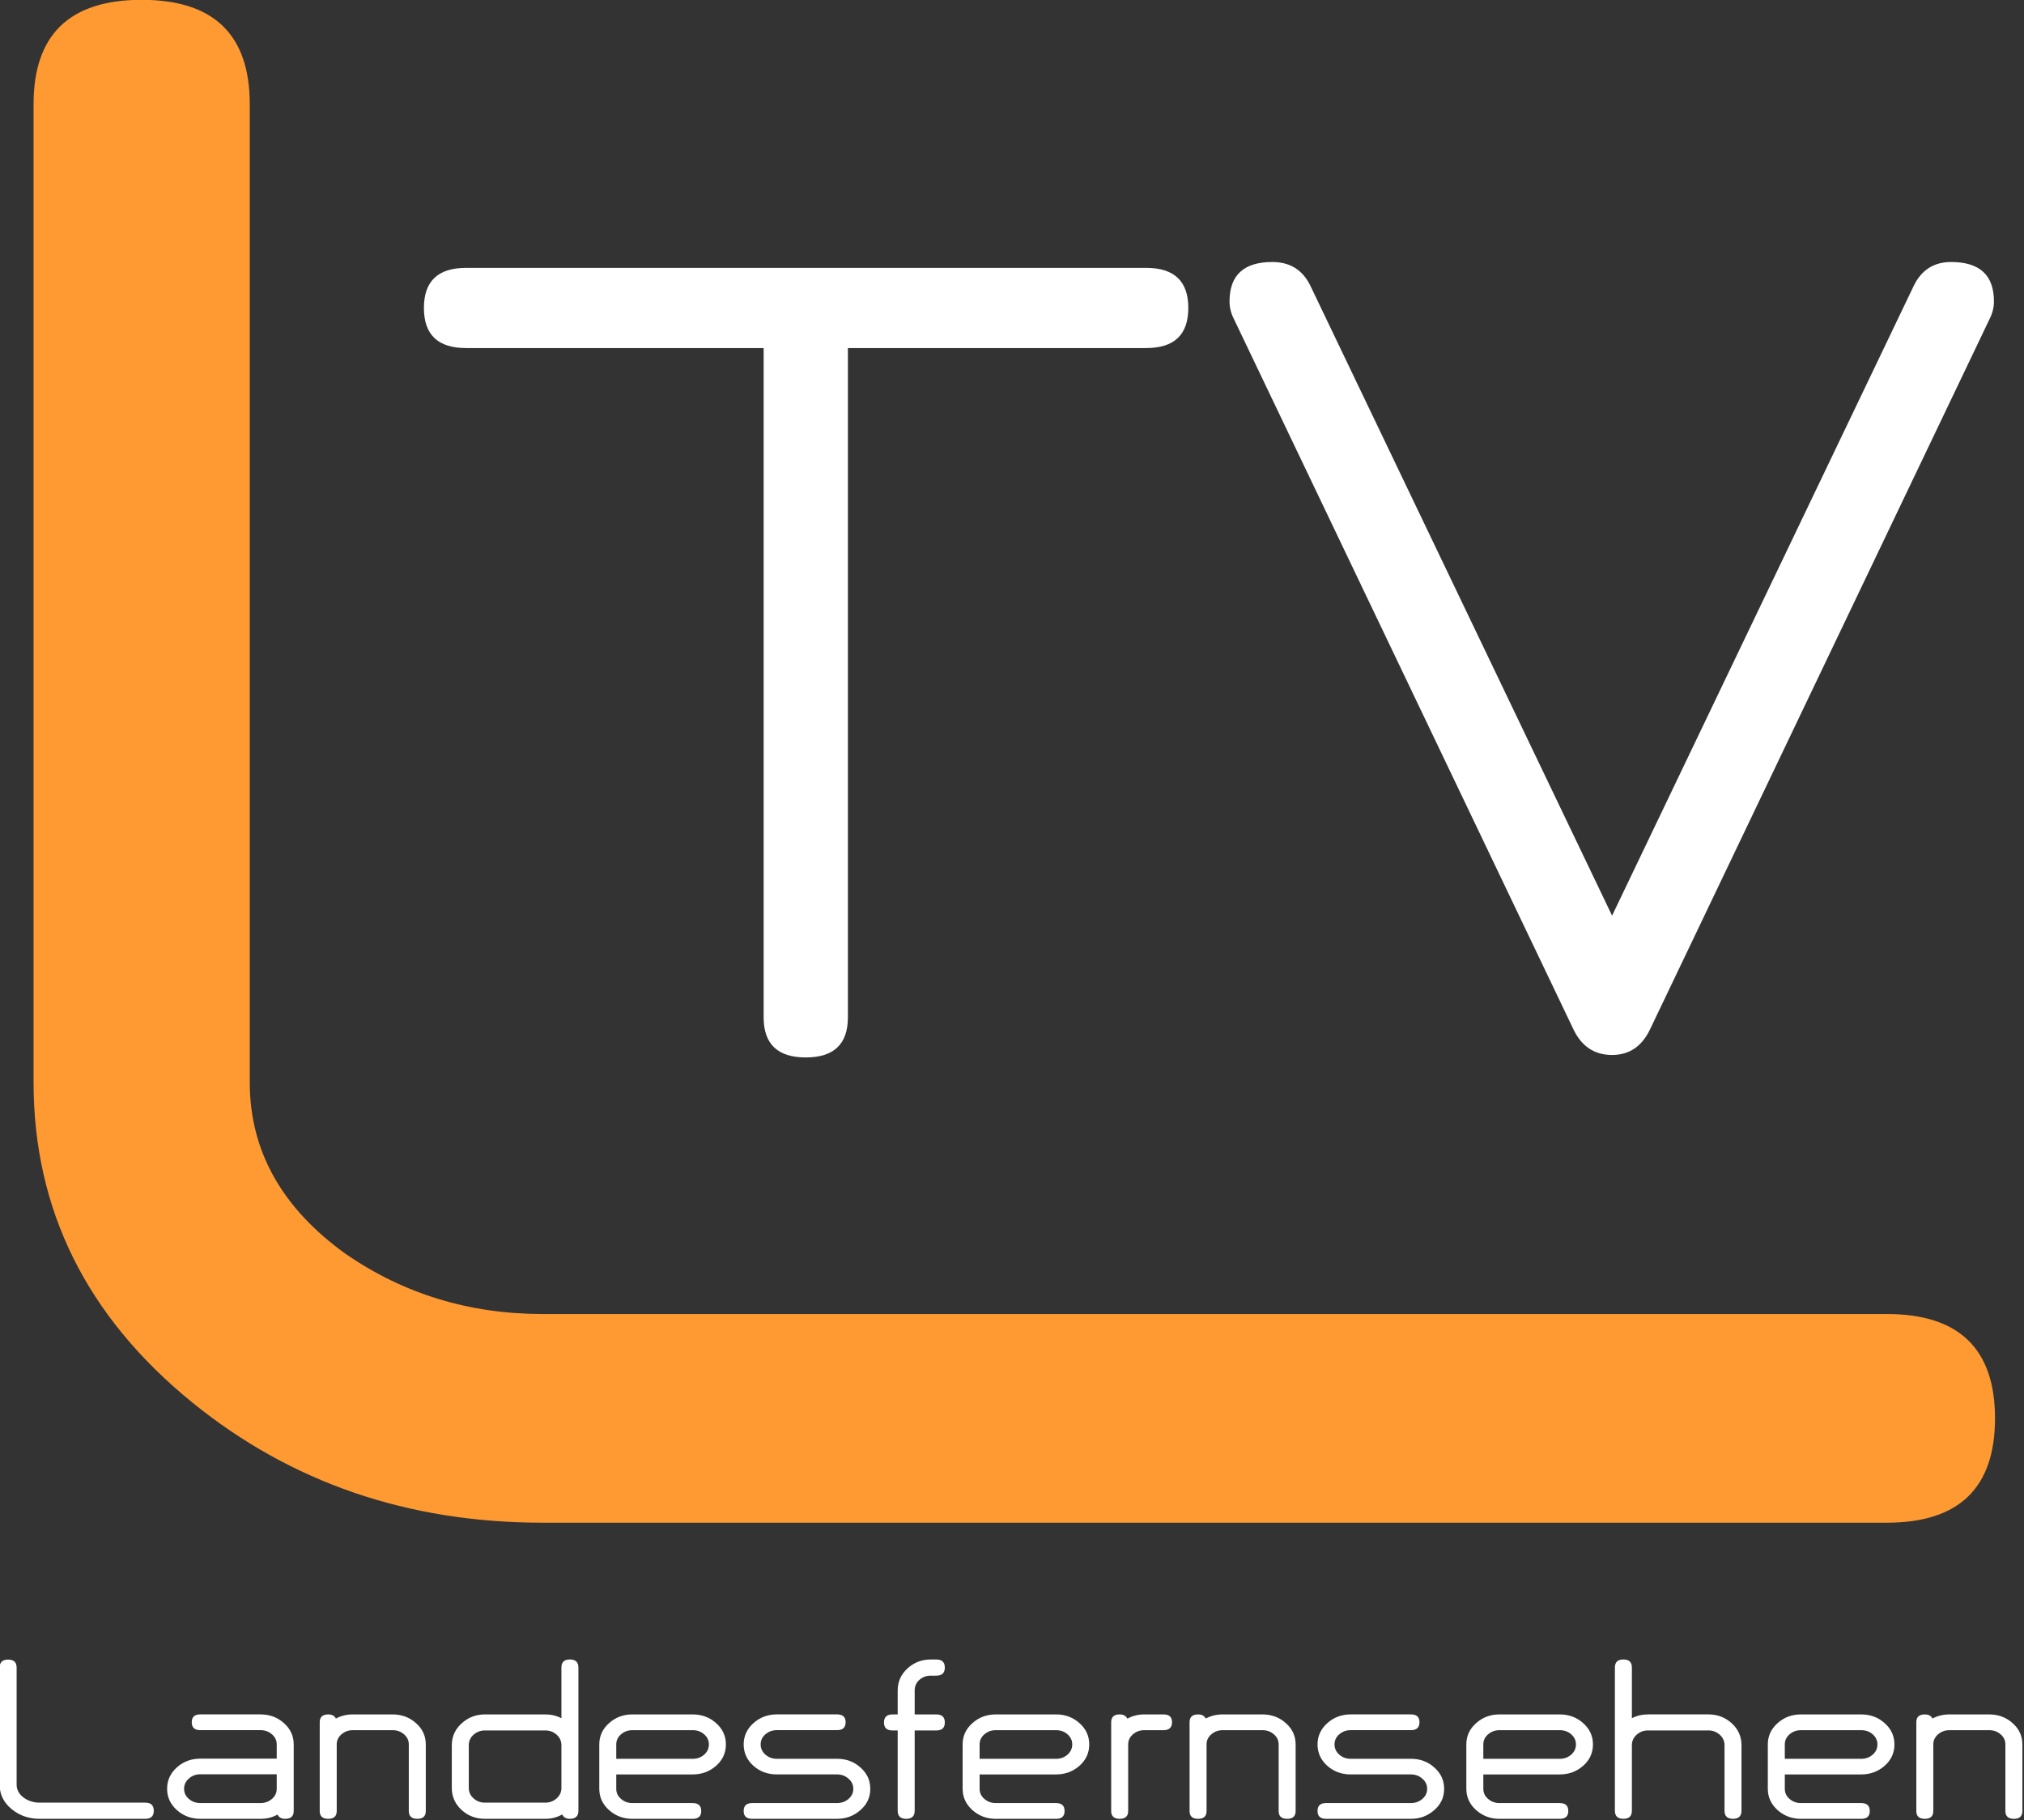 <svg id="a" width="200mm" height="179.85mm" version="1.1" viewBox="0 0 200 179.85" xmlns="http://www.w3.org/2000/svg">
 <rect x="0" y="0" width="200" height="179.85" fill="#333333" stroke="none"/>
 <g id="b" transform="matrix(.421 0 0 .427 -55.28 -18.578)" fill="#ff9a32" aria-label="L">
  <path id="c" d="m574.19 395.88h-315.51c-31.647 0-59.065-9.276-82.255-27.827-24.826-19.916-37.24-44.606-37.24-74.07v-226.37c0-16.096 8.457-24.144 25.372-24.144s25.372 8.048 25.372 24.144v226.37c0 15.823 7.503 29.055 22.508 39.695 13.641 9.276 29.055 13.914 46.243 13.914h315.51c16.915 0 25.372 8.048 25.372 24.144 0 16.096-8.457 24.144-25.372 24.144z" fill="#ff9a32" stroke-width="20.952"/>
 </g>
 <g id="d" transform="matrix(.424 0 0 .424 -55.28 -18.578)" fill="#fff" aria-label="T">
  <path id="e" d="m397.5 124.93h-69.517v155.98q0 9.343-9.818 9.343t-9.818-9.343v-155.98h-69.358q-9.818 0-9.818-9.343t9.818-9.343h158.51q9.818 0 9.818 9.343t-9.818 9.343z" fill="#fff" stroke-width="8.108"/>
 </g>
 <g id="f" transform="matrix(.424 0 0 .424 -55.28 -18.578)" fill="#fff" aria-label="V">
  <path id="g" d="m594.12 118.02-79.176 165.64q-2.85 6.017-8.868 6.017-6.176 0-9.026-6.017l-79.176-165.64q-0.95-1.9-0.95-3.959 0-9.184 9.976-9.184 6.176 0 8.868 5.542l70.308 146.79 70.308-146.79q2.692-5.542 8.709-5.542 9.976 0 9.976 9.184 0 2.059-0.95 3.959z" fill="#fff" stroke-width="8.108"/>
 </g>
 <g id="h" transform="matrix(.424 0 0 .424 -55.28 -18.578)" fill="#fff" stroke-width="1.635" aria-label="Landesfernsehen">
  <path id="i" d="m164.24 467.69h-24.621q-3.704 0-6.419-2.171-2.906-2.331-2.906-5.78v-27.272q0-1.884 1.98-1.884t1.98 1.884v27.272q0 1.852 1.756 3.098 1.597 1.086 3.608 1.086h24.621q1.98 0 1.98 1.884t-1.98 1.884z"/>
  <path id="j" d="m195.06 466.7q-1.788 0.99-3.96 0.99h-14.051q-3.162 0-5.461-2.044-2.267-2.044-2.267-4.95 0-2.938 2.267-4.982t5.461-2.044h17.819v-3.321q0-1.405-1.118-2.363t-2.651-0.958h-14.051q-1.98 0-1.98-1.852 0-1.82 1.98-1.82h14.051q3.193 0 5.461 2.044 2.267 2.012 2.267 4.95v15.52q0 1.82-1.98 1.82-1.341 0-1.788-0.99zm-0.192-9.389h-17.819q-1.533 0-2.651 0.99-1.118 0.99-1.118 2.395 0 1.405 1.118 2.363t2.651 0.958h14.051q1.533 0 2.651-0.958t1.118-2.363z"/>
  <path id="k" d="m208.66 444.32q1.788-0.958 3.96-0.958h9.261q3.193 0 5.461 2.044 2.267 2.012 2.267 4.95v15.52q0 1.82-1.98 1.82t-1.98-1.82v-15.52q0-1.405-1.118-2.363t-2.651-0.958h-9.261q-1.533 0-2.651 0.958t-1.118 2.363v15.52q0 1.82-1.98 1.82t-1.98-1.82v-20.693q0-1.82 1.98-1.82 1.309 0 1.788 0.958z"/>
  <path id="l" d="m261.41 466.67q-1.788 1.022-3.96 1.022h-14.051q-3.193 0-5.461-2.076-2.267-2.108-2.267-5.109v-9.963q0-3.002 2.267-5.077 2.299-2.108 5.461-2.108h14.051q2.076 0 3.768 0.894v-11.816q0-1.884 1.98-1.884t1.98 1.884v33.371q0 1.884-1.98 1.884-1.341 0-1.788-1.022zm-0.192-16.127q0-1.469-1.118-2.459t-2.651-0.99h-14.051q-1.533 0-2.651 0.99t-1.118 2.459v9.963q0 1.437 1.118 2.427 1.118 0.99 2.651 0.99h14.051q1.533 0 2.651-0.99 1.118-0.99 1.118-2.427z"/>
  <path id="m" d="m291.82 457.35h-17.819v3.353q0 1.405 1.118 2.363t2.651 0.958h14.051q1.98 0 1.98 1.852 0 1.82-1.98 1.82h-14.051q-3.162 0-5.461-2.044-2.267-2.044-2.267-4.95v-10.347q0-2.938 2.267-4.95 2.267-2.044 5.461-2.044h14.051q3.193 0 5.461 2.044 2.267 2.012 2.267 4.95 0 3.034-2.395 5.077-2.267 1.916-5.333 1.916zm0-10.315h-14.051q-1.533 0-2.651 0.958t-1.118 2.363v3.353h17.819q1.533 0 2.651-0.958 1.118-0.99 1.118-2.395 0-1.437-1.182-2.427-1.086-0.894-2.587-0.894z"/>
  <path id="n" d="m325.47 467.69h-19.799q-1.98 0-1.98-1.82 0-1.852 1.98-1.852h19.799q1.533 0 2.651-0.958t1.118-2.363q0-1.405-1.118-2.363-1.118-0.99-2.651-0.99h-14.051q-3.193 0-5.461-2.012-2.267-2.044-2.267-4.982 0-2.906 2.267-4.95 2.299-2.044 5.461-2.044h14.051q1.98 0 1.98 1.82 0 1.852-1.98 1.852h-14.051q-1.533 0-2.651 0.958t-1.118 2.363q0 1.405 1.118 2.395 1.118 0.958 2.651 0.958h14.051q3.193 0 5.461 2.044 2.267 2.012 2.267 4.95 0 3.034-2.395 5.046-2.267 1.948-5.333 1.948z"/>
  <path id="o" d="m348.59 447.1h-5.046v18.713q0 1.884-1.98 1.884t-1.98-1.884v-18.713h-1.214q-1.98 0-1.98-1.852 0-1.884 1.98-1.884h1.214v-5.588q0-3.034 2.267-5.109 2.267-2.108 5.461-2.108h1.277q1.98 0 1.98 1.884t-1.98 1.884h-1.277q-1.565 0-2.682 0.99-1.086 0.99-1.086 2.459v5.588h5.046q1.98 0 1.98 1.884 0 1.852-1.98 1.852z"/>
  <path id="p" d="m376.5 457.35h-17.819v3.353q0 1.405 1.118 2.363t2.651 0.958h14.051q1.98 0 1.98 1.852 0 1.82-1.98 1.82h-14.051q-3.162 0-5.461-2.044-2.267-2.044-2.267-4.95v-10.347q0-2.938 2.267-4.95 2.267-2.044 5.461-2.044h14.051q3.193 0 5.461 2.044 2.267 2.012 2.267 4.95 0 3.034-2.395 5.077-2.267 1.916-5.333 1.916zm0-10.315h-14.051q-1.533 0-2.651 0.958t-1.118 2.363v3.353h17.819q1.533 0 2.651-0.958 1.118-0.99 1.118-2.395 0-1.437-1.182-2.427-1.086-0.894-2.587-0.894z"/>
  <path id="q" d="m393.11 444.35q1.788-0.99 3.96-0.99h4.471q1.98 0 1.98 1.82 0 1.852-1.98 1.852h-4.471q-1.533 0-2.651 0.958t-1.118 2.363v15.52q0 1.82-1.98 1.82t-1.98-1.82v-20.693q0-1.82 1.98-1.82 1.309 0 1.788 0.99z"/>
  <path id="r" d="m411.38 444.32q1.788-0.958 3.96-0.958h9.261q3.193 0 5.461 2.044 2.267 2.012 2.267 4.95v15.52q0 1.82-1.98 1.82t-1.98-1.82v-15.52q0-1.405-1.118-2.363t-2.651-0.958h-9.261q-1.533 0-2.651 0.958t-1.118 2.363v15.52q0 1.82-1.98 1.82t-1.98-1.82v-20.693q0-1.82 1.98-1.82 1.309 0 1.788 0.958z"/>
  <path id="s" d="m459.21 467.69h-19.799q-1.98 0-1.98-1.82 0-1.852 1.98-1.852h19.799q1.533 0 2.651-0.958t1.118-2.363q0-1.405-1.118-2.363-1.118-0.99-2.651-0.99h-14.051q-3.193 0-5.461-2.012-2.267-2.044-2.267-4.982 0-2.906 2.267-4.95 2.299-2.044 5.461-2.044h14.051q1.98 0 1.98 1.82 0 1.852-1.98 1.852h-14.051q-1.533 0-2.651 0.958t-1.118 2.363q0 1.405 1.118 2.395 1.118 0.958 2.651 0.958h14.051q3.193 0 5.461 2.044 2.267 2.012 2.267 4.95 0 3.034-2.395 5.046-2.267 1.948-5.333 1.948z"/>
  <path id="t" d="m493.89 457.35h-17.819v3.353q0 1.405 1.118 2.363t2.651 0.958h14.051q1.98 0 1.98 1.852 0 1.82-1.98 1.82h-14.051q-3.162 0-5.461-2.044-2.267-2.044-2.267-4.95v-10.347q0-2.938 2.267-4.95 2.267-2.044 5.461-2.044h14.051q3.193 0 5.461 2.044 2.267 2.012 2.267 4.95 0 3.034-2.395 5.077-2.267 1.916-5.333 1.916zm0-10.315h-14.051q-1.533 0-2.651 0.958t-1.118 2.363v3.353h17.819q1.533 0 2.651-0.958 1.118-0.99 1.118-2.395 0-1.437-1.182-2.427-1.086-0.894-2.587-0.894z"/>
  <path id="u" d="m534.26 467.69q-1.98 0-1.98-1.884v-15.264q0-1.469-1.118-2.459t-2.651-0.99h-14.051q-1.533 0-2.651 0.99t-1.118 2.459v15.264q0 1.884-1.98 1.884t-1.98-1.884v-33.371q0-1.884 1.98-1.884t1.98 1.884v11.816q1.692-0.894 3.768-0.894h14.051q3.193 0 5.461 2.076t2.267 5.109v15.264q0 1.884-1.98 1.884z"/>
  <path id="v" d="m564.15 457.35h-17.819v3.353q0 1.405 1.118 2.363t2.651 0.958h14.051q1.98 0 1.98 1.852 0 1.82-1.98 1.82h-14.051q-3.162 0-5.461-2.044-2.267-2.044-2.267-4.95v-10.347q0-2.938 2.267-4.95 2.267-2.044 5.461-2.044h14.051q3.193 0 5.461 2.044 2.267 2.012 2.267 4.95 0 3.034-2.395 5.077-2.267 1.916-5.333 1.916zm0-10.315h-14.051q-1.533 0-2.651 0.958t-1.118 2.363v3.353h17.819q1.533 0 2.651-0.958 1.118-0.99 1.118-2.395 0-1.437-1.182-2.427-1.086-0.894-2.587-0.894z"/>
  <path id="w" d="m580.75 444.32q1.788-0.958 3.96-0.958h9.261q3.193 0 5.461 2.044 2.267 2.012 2.267 4.95v15.52q0 1.82-1.98 1.82t-1.98-1.82v-15.52q0-1.405-1.118-2.363-1.118-0.958-2.651-0.958h-9.261q-1.533 0-2.651 0.958t-1.118 2.363v15.52q0 1.82-1.98 1.82t-1.98-1.82v-20.693q0-1.82 1.98-1.82 1.309 0 1.788 0.958z"/>
 </g>
</svg>
